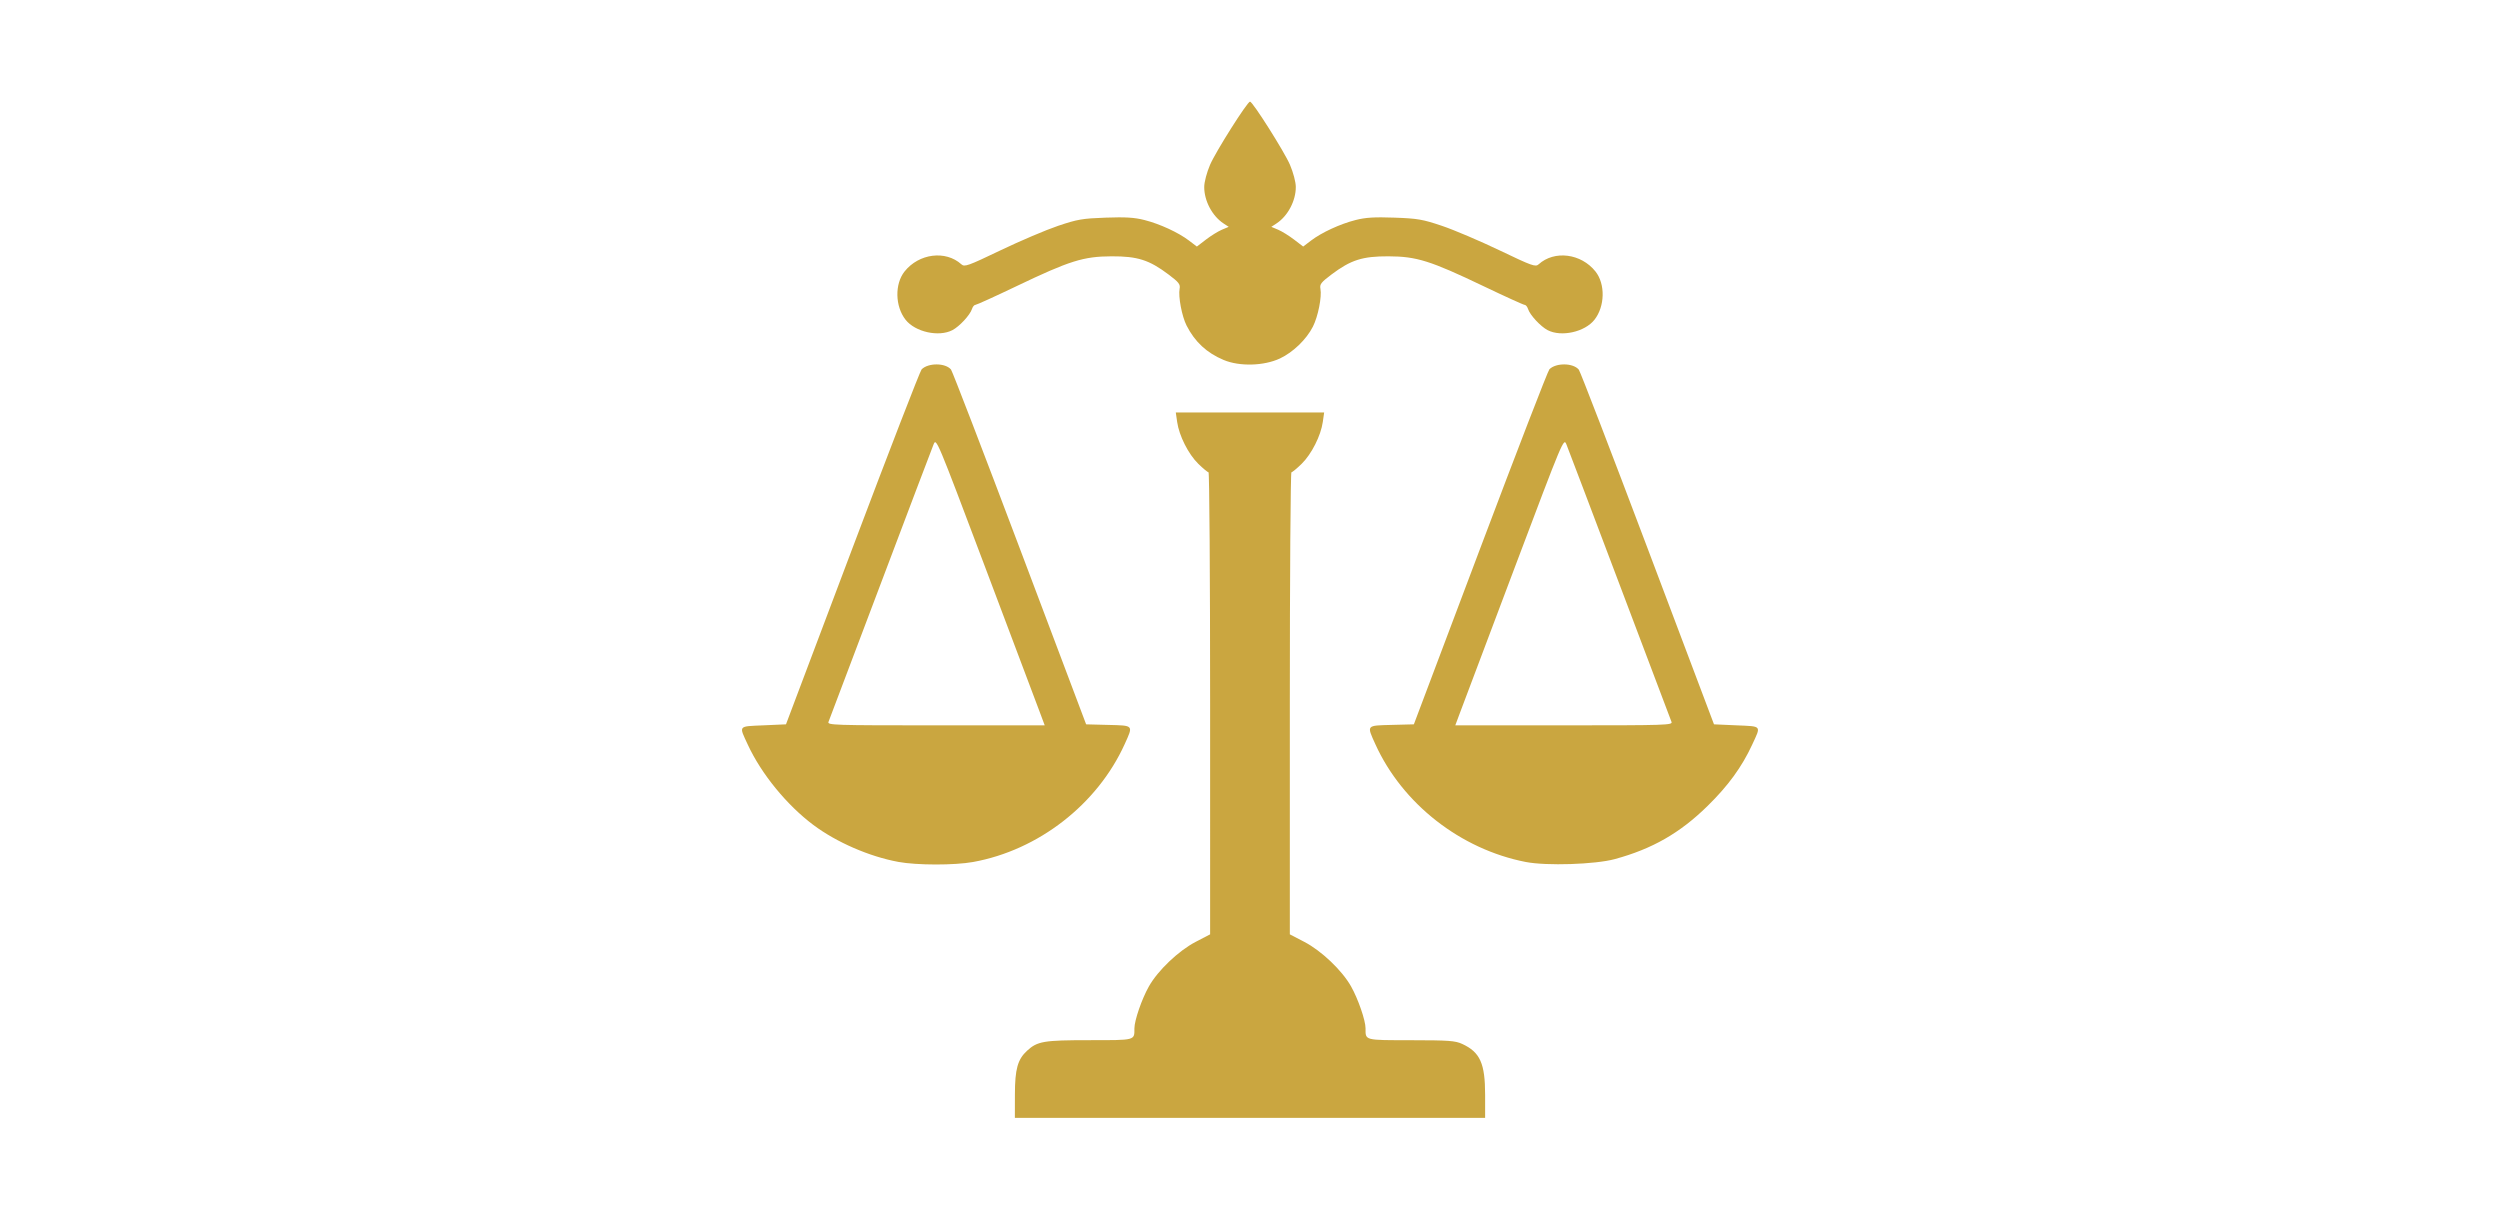 <?xml version="1.0" encoding="UTF-8" standalone="no"?>
<!-- Created with Inkscape (http://www.inkscape.org/) -->

<svg
   width="615"
   height="300"
   viewBox="0 0 162.719 79.375"
   version="1.1"
   id="svg5"
   xml:space="preserve"
   inkscape:version="1.2 (dc2aedaf03, 2022-05-15)"
   sodipodi:docname="og_image.svg"
   xmlns:inkscape="http://www.inkscape.org/namespaces/inkscape"
   xmlns:sodipodi="http://sodipodi.sourceforge.net/DTD/sodipodi-0.dtd"
   xmlns="http://www.w3.org/2000/svg"
   xmlns:svg="http://www.w3.org/2000/svg"><sodipodi:namedview
     id="namedview7"
     pagecolor="#ffffff"
     bordercolor="#000000"
     borderopacity="0.25"
     inkscape:showpageshadow="2"
     inkscape:pageopacity="0.0"
     inkscape:pagecheckerboard="0"
     inkscape:deskcolor="#d1d1d1"
     inkscape:document-units="px"
     showgrid="false"
     showguides="true"
     inkscape:zoom="2.025849"
     inkscape:cx="303.08281"
     inkscape:cy="128.09444"
     inkscape:window-width="1920"
     inkscape:window-height="991"
     inkscape:window-x="-9"
     inkscape:window-y="1271"
     inkscape:window-maximized="1"
     inkscape:current-layer="layer1"><sodipodi:guide
       position="81.359,71.931"
       orientation="-1,0"
       id="guide863"
       inkscape:locked="false"
       inkscape:label=""
       inkscape:color="rgb(0,134,229)" /><sodipodi:guide
       position="0,4.375"
       orientation="0,1"
       id="guide872"
       inkscape:locked="false"
       inkscape:label=""
       inkscape:color="rgb(0,134,229)" /><sodipodi:guide
       position="13.229,39.687"
       orientation="0,1"
       id="guide390"
       inkscape:locked="false"
       inkscape:label=""
       inkscape:color="rgb(0,134,229)" /></sodipodi:namedview><defs
     id="defs2" /><g
     inkscape:label="Camada 1"
     inkscape:groupmode="layer"
     id="layer1"><path
       style="fill:#caa640;fill-opacity:1;stroke-width:0.13"
       d="m 66.058,71.236 c 0.003,-1.654 0.178,-2.282 0.792,-2.847 0.671,-0.617 1.085,-0.687 4.05,-0.687 3.033,0 2.936,0.026 2.936,-0.767 0,-0.52 0.48,-1.912 0.944,-2.734 0.586,-1.039 1.929,-2.318 3.044,-2.898 l 0.94,-0.489 V 45.776 c 0,-8.271 -0.047,-15.038 -0.104,-15.038 -0.057,0 -0.357,-0.248 -0.667,-0.551 -0.645,-0.631 -1.247,-1.825 -1.375,-2.724 l -0.088,-0.616 h 4.828 4.828 l -0.088,0.616 c -0.128,0.899 -0.731,2.092 -1.375,2.724 -0.309,0.303 -0.61,0.551 -0.667,0.551 -0.057,0 -0.104,6.767 -0.104,15.038 v 15.038 l 0.94,0.489 c 1.115,0.579 2.459,1.858 3.044,2.898 0.464,0.823 0.944,2.214 0.944,2.734 0,0.793 -0.099,0.767 2.965,0.77 2.451,0.002 2.873,0.033 3.326,0.242 1.164,0.537 1.492,1.266 1.492,3.317 v 1.496 H 81.359 66.055 l 0.003,-1.524 z M 58.468,56.098 c -1.89,-0.349 -4.022,-1.276 -5.529,-2.404 -1.728,-1.294 -3.387,-3.325 -4.265,-5.222 -0.588,-1.271 -0.655,-1.188 1.016,-1.262 l 1.468,-0.065 4.325,-11.463 c 2.379,-6.305 4.406,-11.544 4.504,-11.642 0.433,-0.433 1.548,-0.426 1.912,0.013 0.086,0.104 2.1,5.342 4.476,11.641 l 4.319,11.452 1.442,0.037 c 1.668,0.042 1.633,0.002 1.065,1.254 -1.777,3.919 -5.614,6.901 -9.87,7.669 -1.212,0.219 -3.662,0.215 -4.864,-0.007 z m 9.203,-9.763 c -0.18,-0.482 -1.768,-4.694 -3.528,-9.361 -3.2,-8.484 -3.2,-8.485 -3.382,-8.041 -0.1,0.244 -1.659,4.354 -3.464,9.134 -1.805,4.779 -3.323,8.792 -3.372,8.917 -0.085,0.214 0.3,0.227 6.992,0.227 h 7.081 z m 31.652,9.772 c -4.256,-0.825 -8.045,-3.789 -9.805,-7.671 -0.568,-1.252 -0.602,-1.211 1.065,-1.254 l 1.442,-0.037 4.324,-11.468 c 2.378,-6.307 4.402,-11.546 4.498,-11.642 0.433,-0.433 1.546,-0.419 1.914,0.025 0.09,0.108 2.107,5.347 4.481,11.641 l 4.318,11.444 1.468,0.065 c 1.671,0.074 1.604,-0.009 1.016,1.262 -0.671,1.45 -1.559,2.669 -2.907,3.991 -1.794,1.759 -3.591,2.788 -6.035,3.454 -1.27,0.346 -4.436,0.45 -5.78,0.189 z m 9.471,-9.123 c -0.05,-0.125 -1.567,-4.137 -3.372,-8.917 -1.805,-4.779 -3.364,-8.889 -3.464,-9.134 -0.182,-0.444 -0.182,-0.443 -3.382,8.041 -1.76,4.667 -3.348,8.879 -3.528,9.361 l -0.327,0.875 h 7.081 c 6.692,0 7.076,-0.013 6.992,-0.227 z M 79.648,23.431 c -1.106,-0.464 -1.876,-1.179 -2.416,-2.242 -0.307,-0.604 -0.55,-1.892 -0.454,-2.397 0.055,-0.289 -0.046,-0.418 -0.726,-0.93 -1.257,-0.945 -2.014,-1.186 -3.707,-1.179 -1.828,0.007 -2.726,0.289 -6.18,1.942 -1.402,0.671 -2.609,1.219 -2.682,1.219 -0.074,0 -0.172,0.121 -0.219,0.268 -0.125,0.392 -0.818,1.141 -1.278,1.378 -0.887,0.459 -2.418,0.118 -3.044,-0.678 -0.684,-0.87 -0.715,-2.326 -0.066,-3.142 0.935,-1.175 2.673,-1.395 3.698,-0.467 0.206,0.186 0.414,0.112 2.55,-0.911 1.279,-0.613 2.961,-1.328 3.737,-1.59 1.262,-0.426 1.587,-0.482 3.096,-0.536 1.301,-0.047 1.878,-0.012 2.529,0.154 1.013,0.258 2.213,0.812 2.907,1.341 l 0.508,0.387 0.595,-0.456 c 0.327,-0.251 0.793,-0.539 1.036,-0.641 l 0.442,-0.186 -0.335,-0.22 c -0.739,-0.485 -1.264,-1.479 -1.258,-2.382 0.002,-0.317 0.165,-0.935 0.38,-1.438 0.358,-0.839 2.427,-4.111 2.6,-4.111 0.173,0 2.242,3.272 2.6,4.111 0.215,0.503 0.378,1.121 0.38,1.438 0.006,0.904 -0.519,1.897 -1.258,2.382 l -0.335,0.22 0.442,0.186 c 0.243,0.102 0.709,0.391 1.036,0.641 l 0.595,0.456 0.508,-0.387 c 0.694,-0.529 1.895,-1.083 2.907,-1.341 0.651,-0.166 1.228,-0.201 2.529,-0.154 1.509,0.054 1.834,0.111 3.096,0.536 0.776,0.262 2.457,0.977 3.737,1.59 2.136,1.023 2.345,1.097 2.55,0.911 1.025,-0.928 2.763,-0.708 3.698,0.467 0.649,0.816 0.618,2.272 -0.066,3.142 -0.626,0.796 -2.157,1.137 -3.044,0.678 -0.46,-0.238 -1.154,-0.986 -1.278,-1.378 -0.047,-0.147 -0.145,-0.268 -0.219,-0.268 -0.074,0 -1.281,-0.549 -2.682,-1.219 -3.454,-1.653 -4.352,-1.935 -6.18,-1.942 -1.693,-0.007 -2.45,0.234 -3.707,1.179 -0.681,0.512 -0.782,0.641 -0.726,0.93 0.101,0.527 -0.152,1.801 -0.489,2.467 -0.422,0.832 -1.292,1.672 -2.146,2.073 -1.041,0.488 -2.629,0.531 -3.657,0.1 z"
       id="path2101" /></g></svg>
